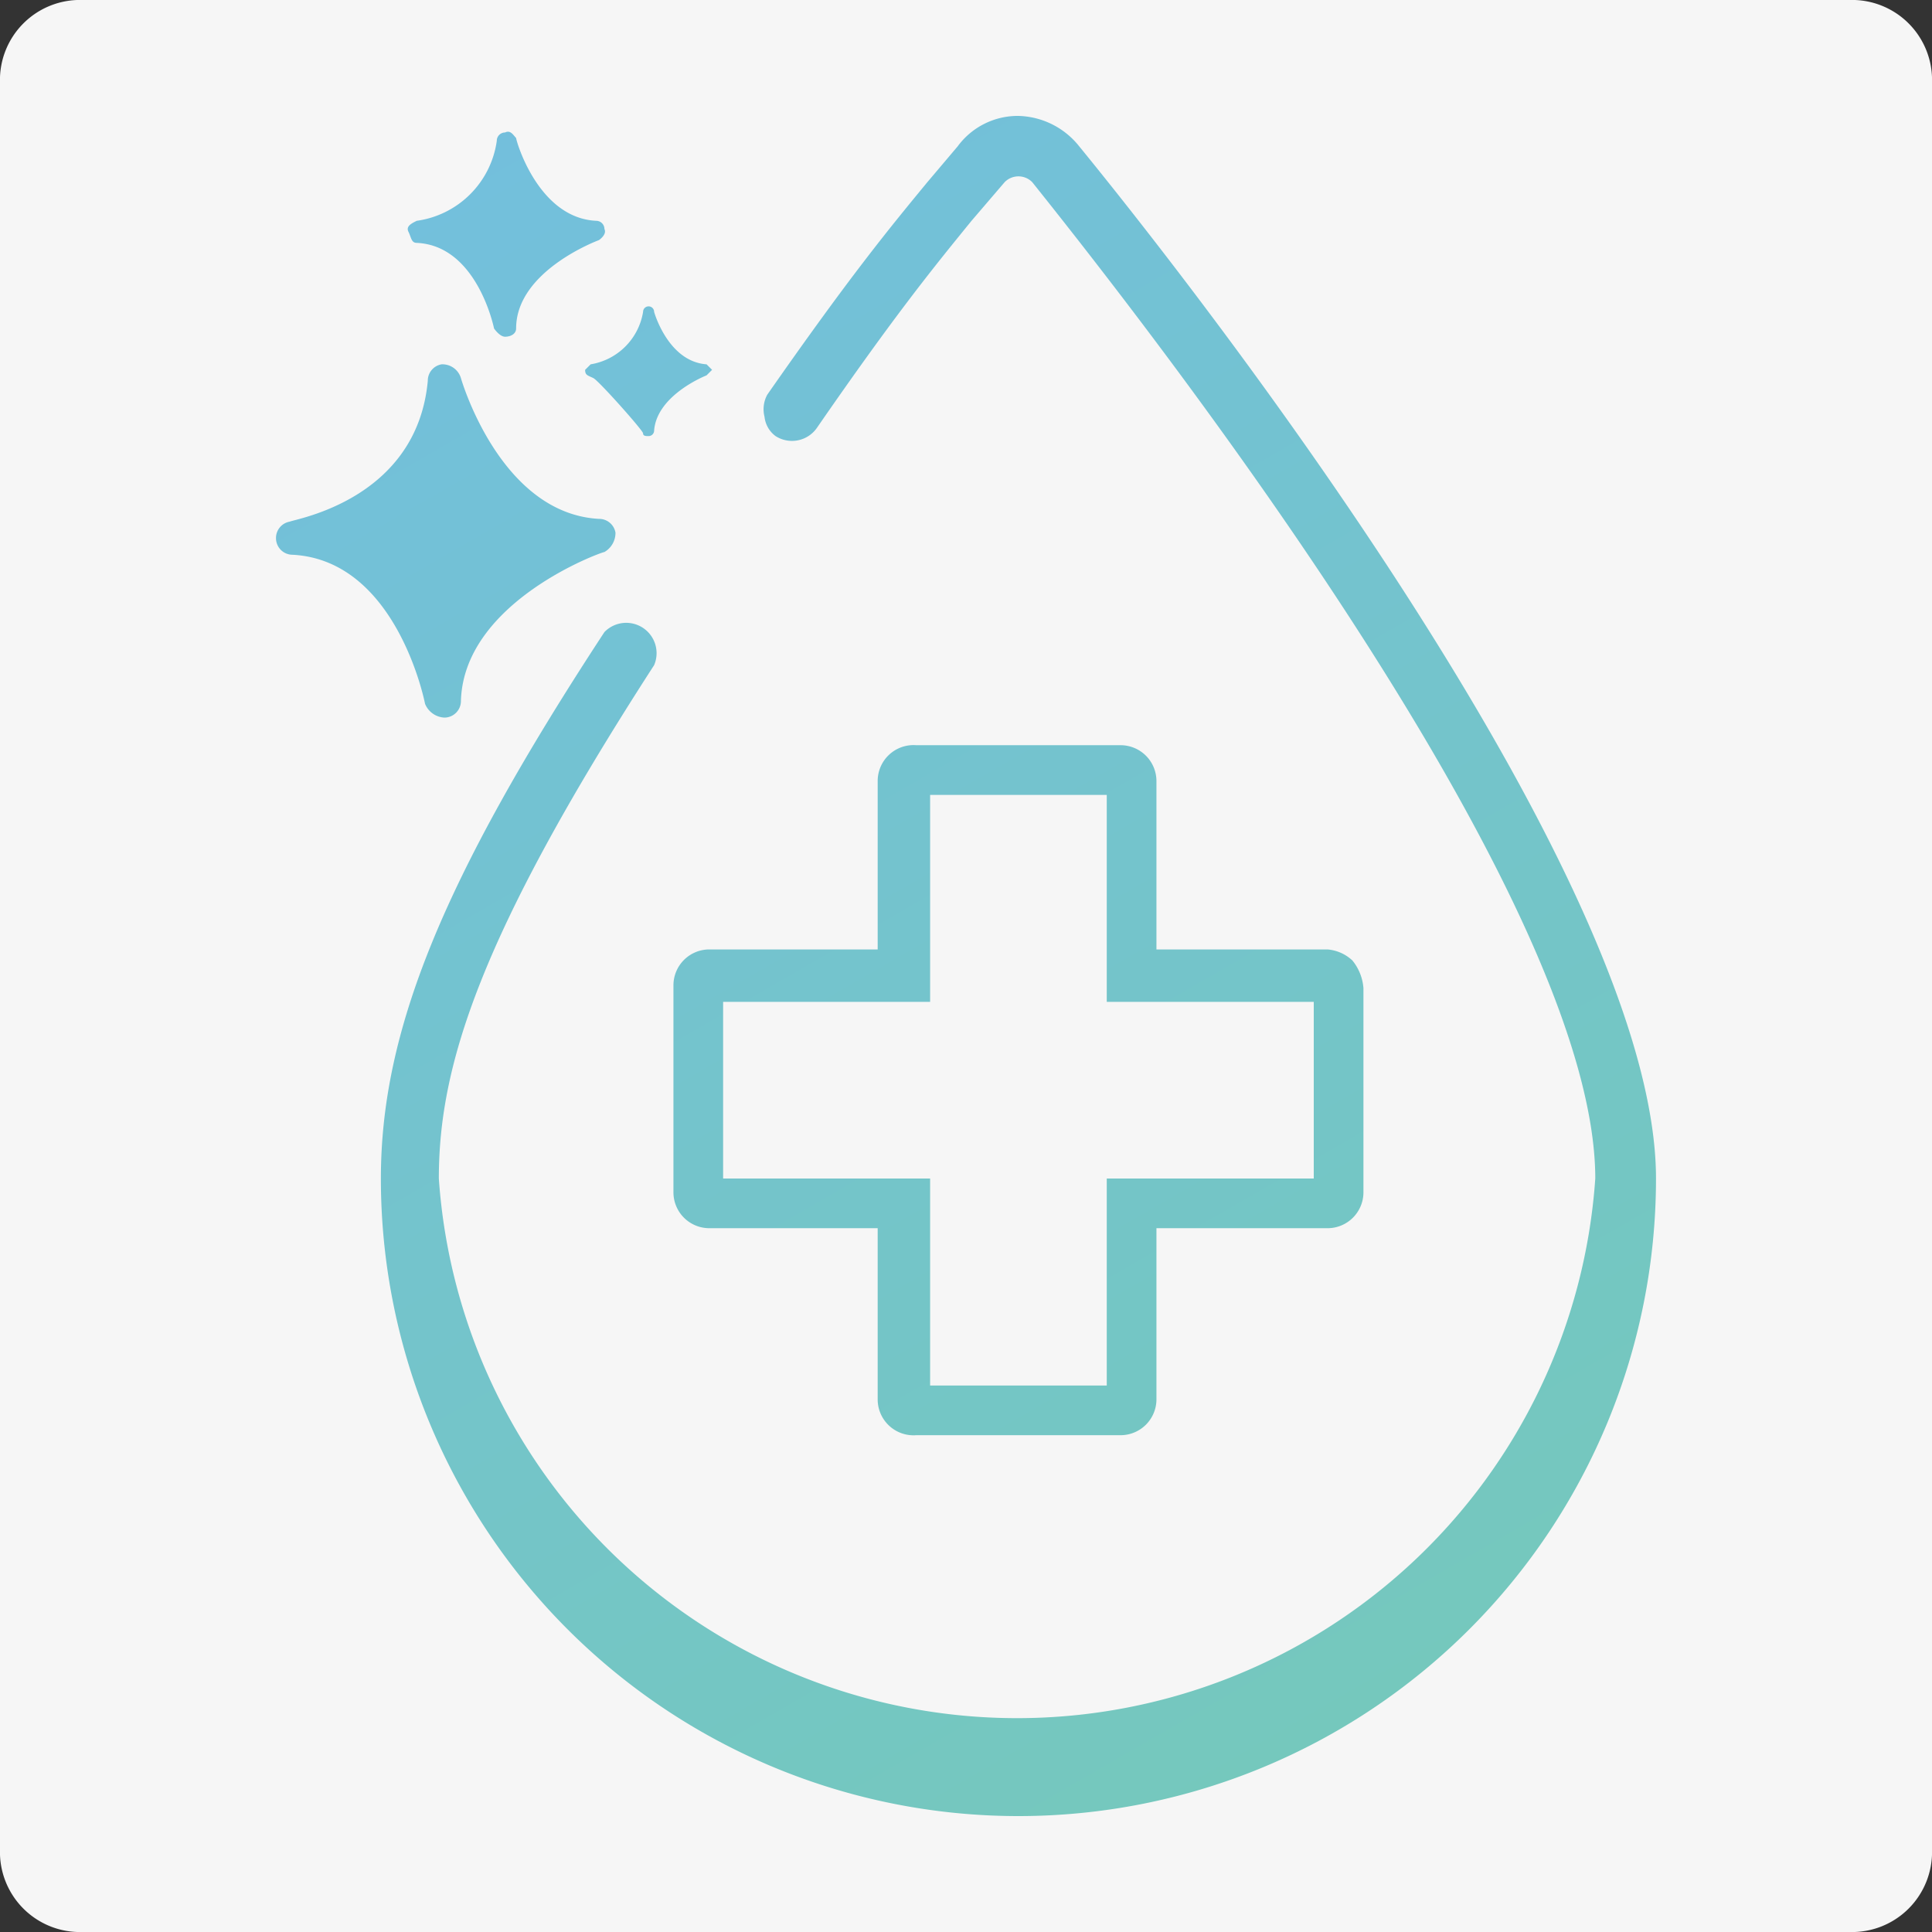 <svg id="Layer_1" data-name="Layer 1" xmlns="http://www.w3.org/2000/svg" xmlns:xlink="http://www.w3.org/1999/xlink" width="70" height="70" viewBox="0 0 70 70">
  <rect x="0" y="0" width="70" height="70" fill="#333333" stroke="none"/>
  <defs>
    <style>
      .cls-1 {
        fill: #f6f6f6;
      }

      .cls-2 {
        fill: url(#linear-gradient);
      }

      .cls-3 {
        fill: url(#linear-gradient-2);
      }

      .cls-4 {
        fill: url(#linear-gradient-3);
      }

      .cls-5 {
        fill: url(#linear-gradient-4);
      }

      .cls-6 {
        fill: url(#linear-gradient-5);
      }
    </style>
    <linearGradient id="linear-gradient" x1="52.48" y1="70.02" x2="6.82" y2="-9.32" gradientUnits="userSpaceOnUse">
      <stop offset="0" stop-color="#75c9b9"/>
      <stop offset="1" stop-color="#72bde5"/>
    </linearGradient>
    <linearGradient id="linear-gradient-2" x1="53.97" y1="69.16" x2="8.3" y2="-10.17" xlink:href="#linear-gradient"/>
    <linearGradient id="linear-gradient-3" x1="47.05" y1="73.14" x2="1.38" y2="-6.19" xlink:href="#linear-gradient"/>
    <linearGradient id="linear-gradient-4" x1="55.2" y1="68.45" x2="9.53" y2="-10.88" xlink:href="#linear-gradient"/>
    <linearGradient id="linear-gradient-5" x1="53.49" y1="69.44" x2="7.82" y2="-9.9" xlink:href="#linear-gradient"/>
  </defs>
  <title>icon_electrical_E01</title>
  <path id="Rectangle" class="cls-1" d="M3,0H67a2.9,2.9,0,0,1,3,3V67a2.9,2.9,0,0,1-3,3H3a2.9,2.9,0,0,1-3-3V3A2.9,2.9,0,0,1,3,0Z"/>
  <g>
    <path class="cls-2" d="M39.1,5.3a2.9,2.9,0,0,0-2.2-1.1,2.7,2.7,0,0,0-2.2,1.1L33.6,6.6c-1.4,1.7-2.8,3.4-5.8,7.7a1.1,1.1,0,0,0-.1.8,1,1,0,0,0,.4.7,1.1,1.1,0,0,0,1.5-.3c2.9-4.2,4.3-5.9,5.6-7.5l1.2-1.4a.7.7,0,0,1,1,0c4.8,6,20.4,26.1,20.4,36.1a21,21,0,0,1-41.9,0c0-4,1.4-8.7,7.8-18.6a1.1,1.1,0,0,0-1.8-1.2c-5.9,9-8.1,14.5-8.1,19.8a23.1,23.1,0,0,0,46.2,0C60,32,44,11.3,39.1,5.3Z"/>
    <path class="cls-3" d="M40.6,27H33.2a1.3,1.3,0,0,0-1.4,1.3v6.1H25.7a1.3,1.3,0,0,0-1.3,1.3v7.5a1.3,1.3,0,0,0,1.3,1.3h6.1v6.2A1.3,1.3,0,0,0,33.2,52h7.4a1.3,1.3,0,0,0,1.3-1.3V44.5h6.2a1.3,1.3,0,0,0,1.3-1.3V35.8a1.8,1.8,0,0,0-.4-1,1.5,1.5,0,0,0-.9-.4H41.9V28.3A1.3,1.3,0,0,0,40.6,27Zm7,9.3v6.4H40.1v7.5H33.7V42.7H26.2V36.3h7.5V28.8h6.4v7.5Z"/>
    <path class="cls-4" d="M10.5,18.9a.6.6,0,0,0-.5.6.6.6,0,0,0,.6.6c3.8.2,4.8,5.4,4.8,5.4a.8.8,0,0,0,.7.5h0a.6.6,0,0,0,.6-.6c.1-3.6,5.1-5.4,5.2-5.4a.8.8,0,0,0,.4-.7.6.6,0,0,0-.6-.5c-3.6-.2-5-5.1-5-5.1a.7.7,0,0,0-.7-.5.6.6,0,0,0-.5.6C15.1,18.1,10.7,18.8,10.5,18.9Z"/>
    <path class="cls-5" d="M25.8,13.4l-.2-.2c-1.4-.1-1.9-1.9-1.9-1.9a.2.2,0,1,0-.4,0,2.3,2.3,0,0,1-1.9,1.9l-.2.2c0,.2.1.2.3.3s1.8,1.9,1.8,2,.1.1.2.1h0a.2.2,0,0,0,.2-.2c.1-1.3,1.9-2,1.9-2Z"/>
    <path class="cls-6" d="M18.7,5c-.1-.1-.2-.3-.4-.2a.3.3,0,0,0-.3.3A3.4,3.4,0,0,1,15.1,8c-.2.1-.4.2-.3.4s.1.4.3.4c2.2.1,2.8,3.1,2.8,3.1s.2.3.4.3h0c.2,0,.4-.1.4-.3,0-2.1,3-3.2,3-3.2s.3-.2.2-.4a.3.3,0,0,0-.3-.3C19.5,7.9,18.7,5.1,18.7,5Z"/>
  </g>
</svg>
